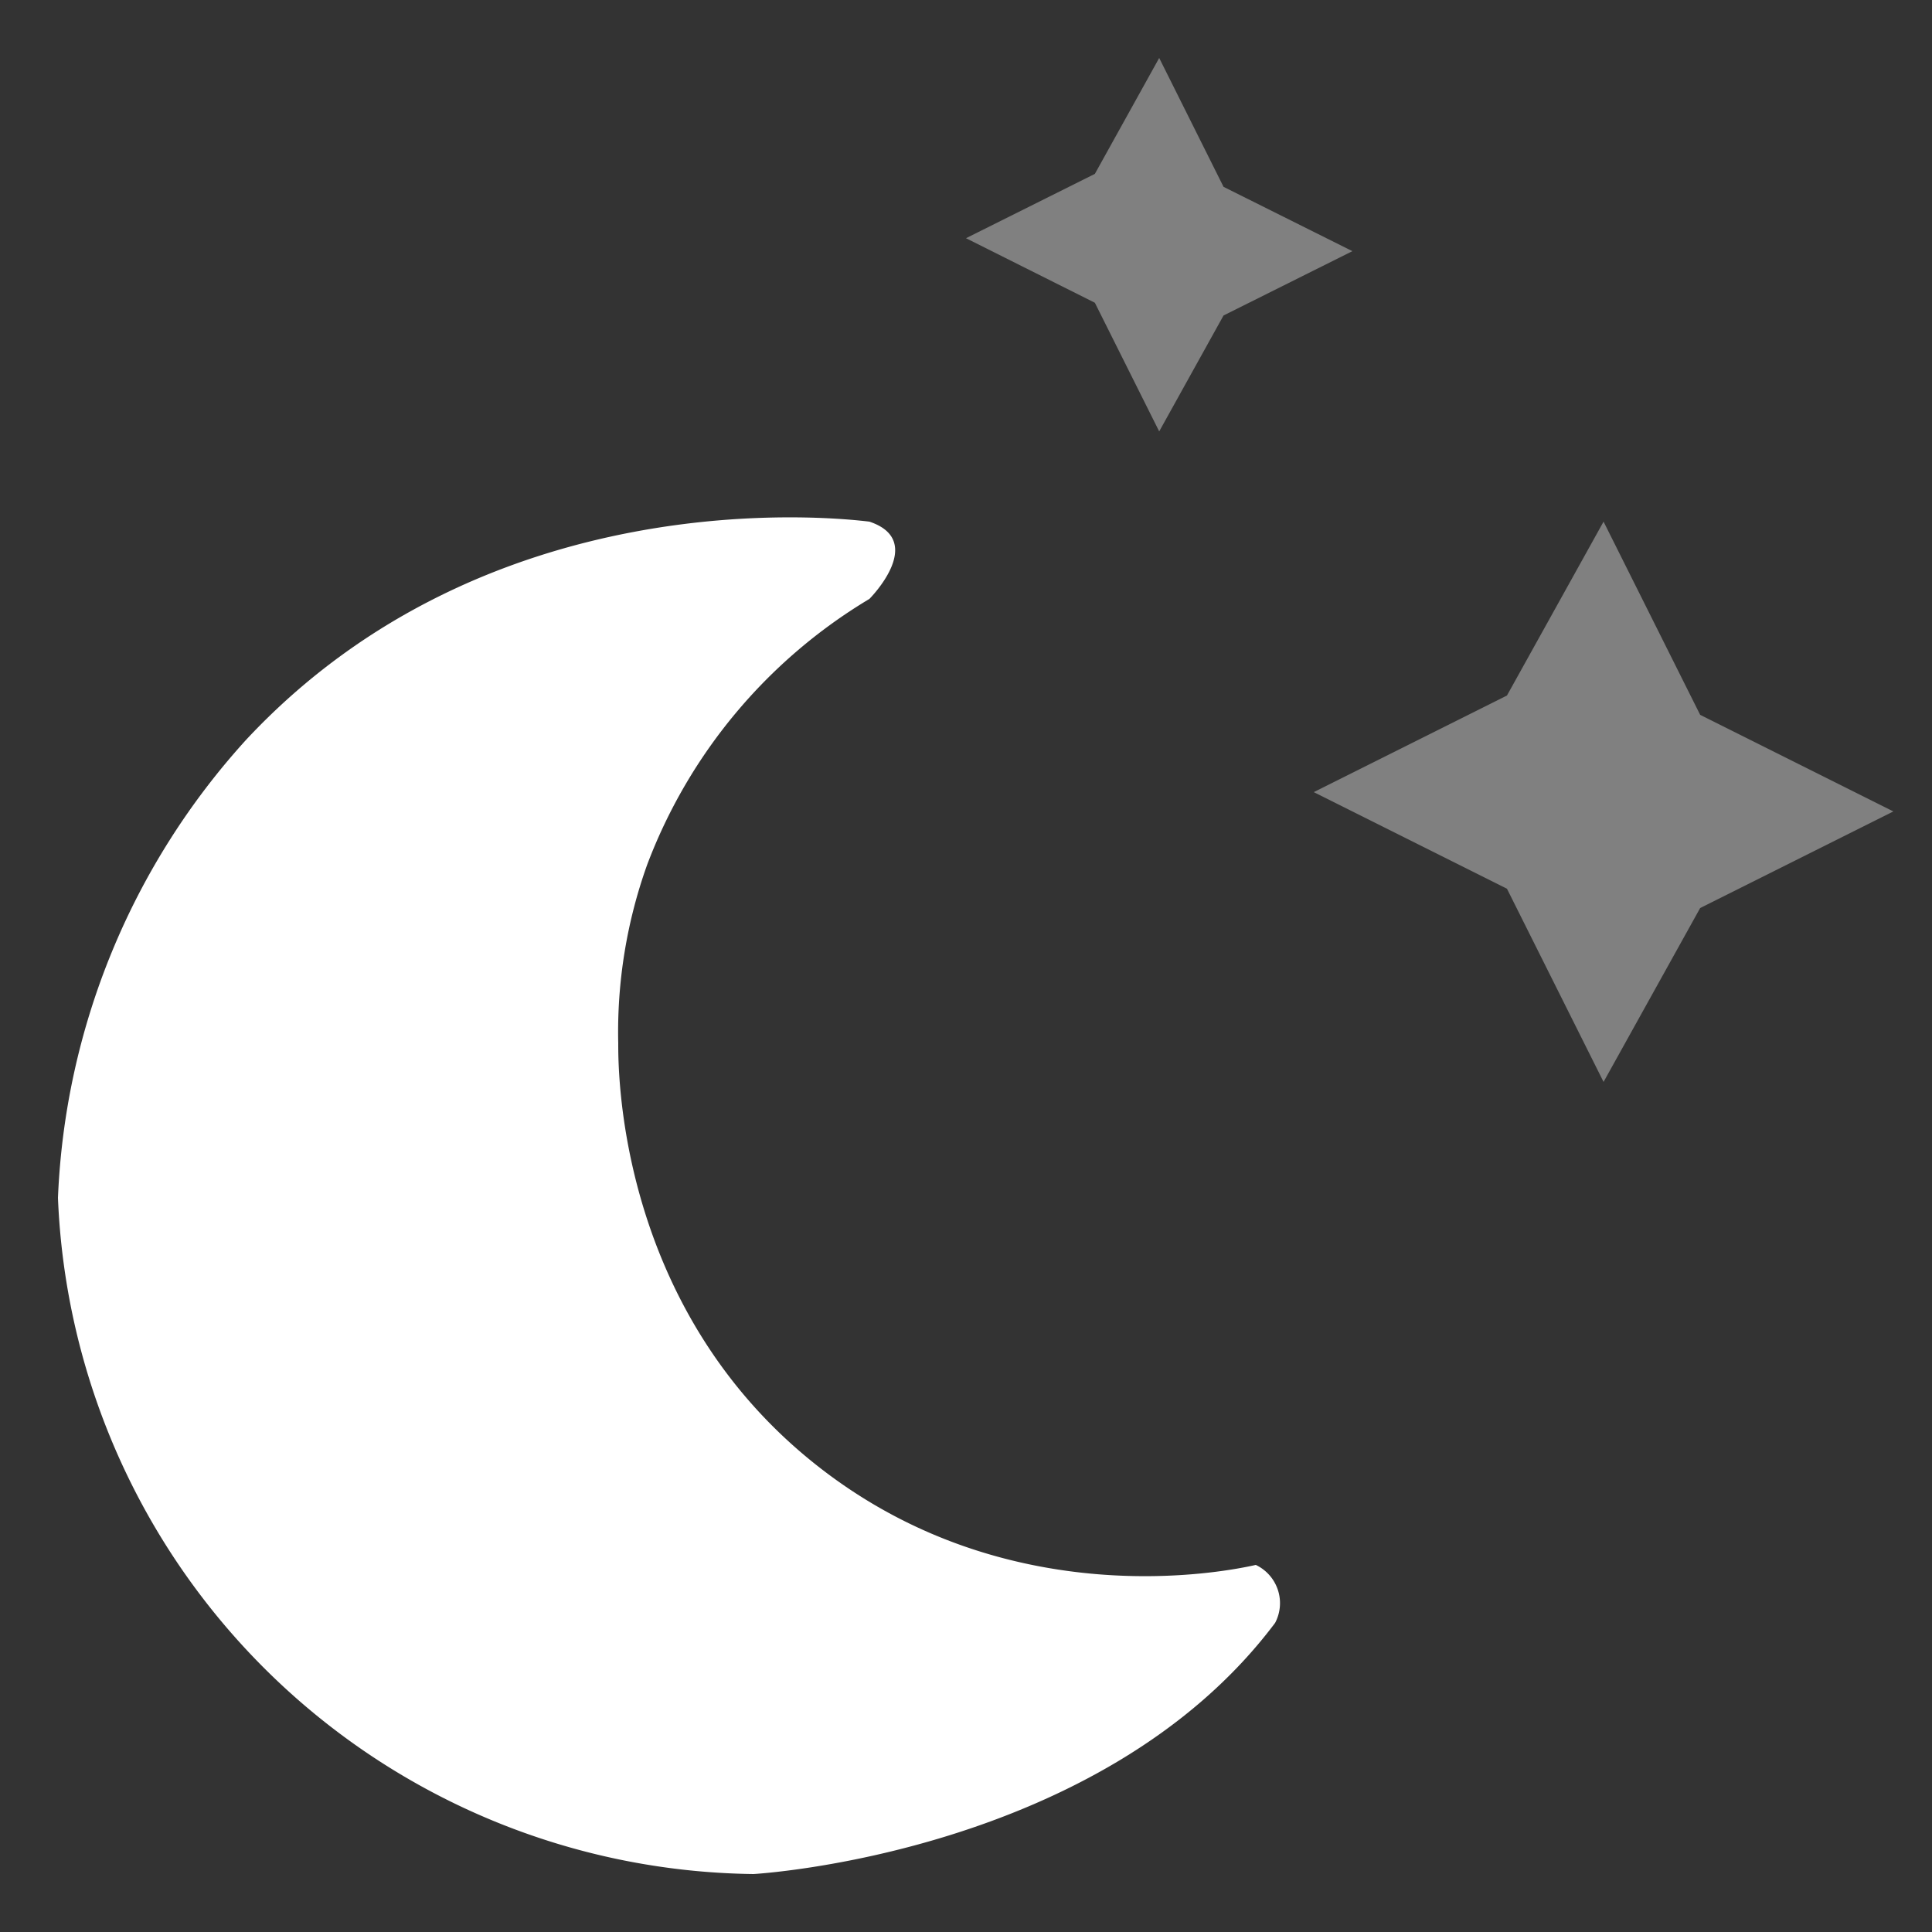 <svg xmlns="http://www.w3.org/2000/svg" viewBox="0 0 100 100"><rect x="0" y="0" width="100" height="100" fill="#333333" stroke="none"/><defs><style>.cls-1{fill:#fff;}.cls-2{fill:gray;}</style></defs><title>night</title><g id="moon"><path id="moon-2" data-name="moon" class="cls-1" d="M45,31s3-3,0-4c-2-.24-19.74-2.11-32.25,11.28A37.52,37.52,0,0,0,3,62,36.47,36.47,0,0,0,39,97s18-1,27-13a2.19,2.19,0,0,0-1-3c-1.5.34-12.77,2.64-22.63-5.08C31.95,67.77,32,55.37,32,54a25.69,25.69,0,0,1,1.5-9.25A27.25,27.25,0,0,1,45,31Z"/></g><g id="moon-3" data-name="moon"><g id="stars"><polygon id="star2" class="cls-2" points="88 37 83 27 78 36 68 41 78 46 83 56 88 47 98 42 88 37"/><polygon id="star1" class="cls-2" points="63.33 9.67 60 3 56.67 9 50 12.33 56.67 15.67 60 22.33 63.33 16.33 70 13 63.33 9.67"/></g></g></svg>